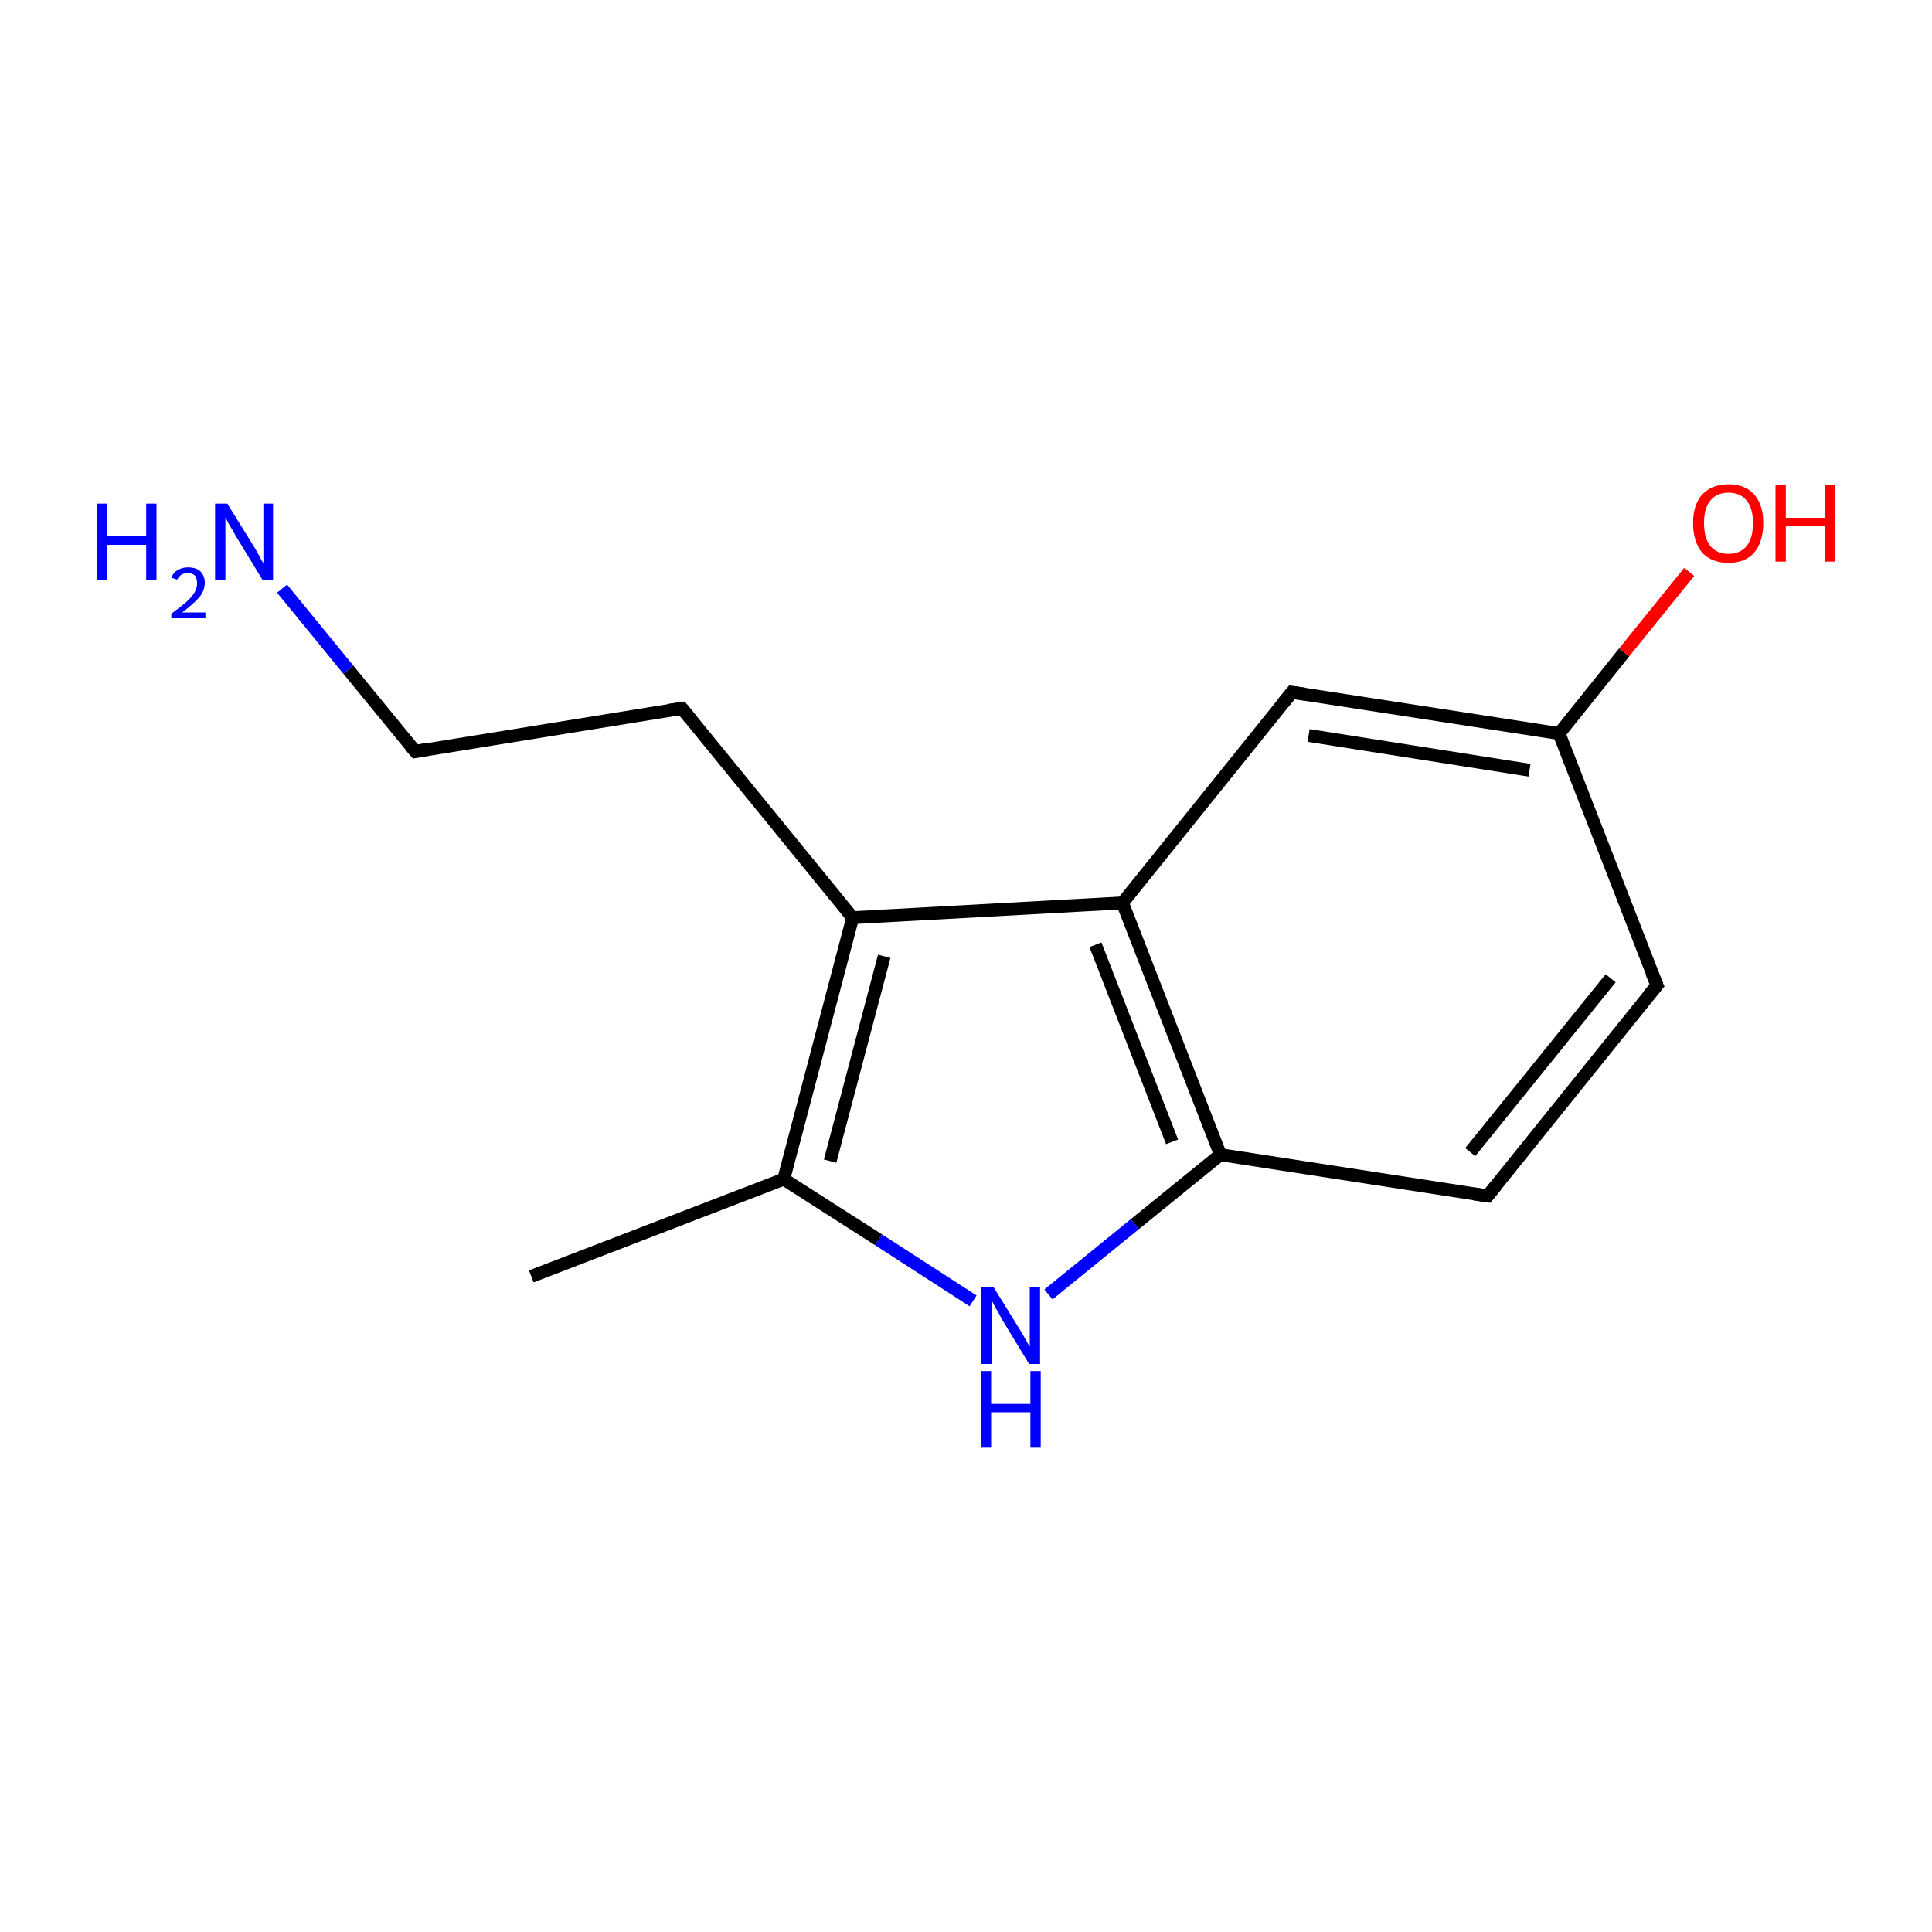 <?xml version='1.0' encoding='iso-8859-1'?>
<svg version='1.1' baseProfile='full'
              xmlns='http://www.w3.org/2000/svg'
                      xmlns:rdkit='http://www.rdkit.org/xml'
                      xmlns:xlink='http://www.w3.org/1999/xlink'
                  xml:space='preserve'
width='300px' height='300px' viewBox='0 0 300 300'>
<!-- END OF HEADER -->
<rect style='opacity:1.0;fill:#FFFFFF;stroke:none' width='300.0' height='300.0' x='0.0' y='0.0'> </rect>
<path class='bond-0 atom-0 atom-1' d='M 82.5,198.2 L 121.7,183.1' style='fill:none;fill-rule:evenodd;stroke:#000000;stroke-width:2.0px;stroke-linecap:butt;stroke-linejoin:miter;stroke-opacity:1' />
<path class='bond-1 atom-1 atom-2' d='M 121.7,183.1 L 132.4,142.5' style='fill:none;fill-rule:evenodd;stroke:#000000;stroke-width:2.0px;stroke-linecap:butt;stroke-linejoin:miter;stroke-opacity:1' />
<path class='bond-1 atom-1 atom-2' d='M 128.9,180.3 L 137.3,148.5' style='fill:none;fill-rule:evenodd;stroke:#000000;stroke-width:2.0px;stroke-linecap:butt;stroke-linejoin:miter;stroke-opacity:1' />
<path class='bond-2 atom-2 atom-3' d='M 132.4,142.5 L 174.3,140.2' style='fill:none;fill-rule:evenodd;stroke:#000000;stroke-width:2.0px;stroke-linecap:butt;stroke-linejoin:miter;stroke-opacity:1' />
<path class='bond-3 atom-3 atom-4' d='M 174.3,140.2 L 189.5,179.3' style='fill:none;fill-rule:evenodd;stroke:#000000;stroke-width:2.0px;stroke-linecap:butt;stroke-linejoin:miter;stroke-opacity:1' />
<path class='bond-3 atom-3 atom-4' d='M 170.1,146.7 L 182.0,177.3' style='fill:none;fill-rule:evenodd;stroke:#000000;stroke-width:2.0px;stroke-linecap:butt;stroke-linejoin:miter;stroke-opacity:1' />
<path class='bond-4 atom-4 atom-5' d='M 189.5,179.3 L 176.2,190.1' style='fill:none;fill-rule:evenodd;stroke:#000000;stroke-width:2.0px;stroke-linecap:butt;stroke-linejoin:miter;stroke-opacity:1' />
<path class='bond-4 atom-4 atom-5' d='M 176.2,190.1 L 162.8,201.0' style='fill:none;fill-rule:evenodd;stroke:#0000FF;stroke-width:2.0px;stroke-linecap:butt;stroke-linejoin:miter;stroke-opacity:1' />
<path class='bond-5 atom-4 atom-6' d='M 189.5,179.3 L 231.0,185.7' style='fill:none;fill-rule:evenodd;stroke:#000000;stroke-width:2.0px;stroke-linecap:butt;stroke-linejoin:miter;stroke-opacity:1' />
<path class='bond-6 atom-6 atom-7' d='M 231.0,185.7 L 257.3,153.0' style='fill:none;fill-rule:evenodd;stroke:#000000;stroke-width:2.0px;stroke-linecap:butt;stroke-linejoin:miter;stroke-opacity:1' />
<path class='bond-6 atom-6 atom-7' d='M 228.3,178.9 L 250.1,151.9' style='fill:none;fill-rule:evenodd;stroke:#000000;stroke-width:2.0px;stroke-linecap:butt;stroke-linejoin:miter;stroke-opacity:1' />
<path class='bond-7 atom-7 atom-8' d='M 257.3,153.0 L 242.1,113.9' style='fill:none;fill-rule:evenodd;stroke:#000000;stroke-width:2.0px;stroke-linecap:butt;stroke-linejoin:miter;stroke-opacity:1' />
<path class='bond-8 atom-8 atom-9' d='M 242.1,113.9 L 200.6,107.5' style='fill:none;fill-rule:evenodd;stroke:#000000;stroke-width:2.0px;stroke-linecap:butt;stroke-linejoin:miter;stroke-opacity:1' />
<path class='bond-8 atom-8 atom-9' d='M 237.5,119.6 L 203.2,114.2' style='fill:none;fill-rule:evenodd;stroke:#000000;stroke-width:2.0px;stroke-linecap:butt;stroke-linejoin:miter;stroke-opacity:1' />
<path class='bond-9 atom-8 atom-10' d='M 242.1,113.9 L 252.2,101.3' style='fill:none;fill-rule:evenodd;stroke:#000000;stroke-width:2.0px;stroke-linecap:butt;stroke-linejoin:miter;stroke-opacity:1' />
<path class='bond-9 atom-8 atom-10' d='M 252.2,101.3 L 262.3,88.8' style='fill:none;fill-rule:evenodd;stroke:#FF0000;stroke-width:2.0px;stroke-linecap:butt;stroke-linejoin:miter;stroke-opacity:1' />
<path class='bond-10 atom-2 atom-11' d='M 132.4,142.5 L 105.9,110.0' style='fill:none;fill-rule:evenodd;stroke:#000000;stroke-width:2.0px;stroke-linecap:butt;stroke-linejoin:miter;stroke-opacity:1' />
<path class='bond-11 atom-11 atom-12' d='M 105.9,110.0 L 64.5,116.7' style='fill:none;fill-rule:evenodd;stroke:#000000;stroke-width:2.0px;stroke-linecap:butt;stroke-linejoin:miter;stroke-opacity:1' />
<path class='bond-12 atom-12 atom-13' d='M 64.5,116.7 L 54.1,104.0' style='fill:none;fill-rule:evenodd;stroke:#000000;stroke-width:2.0px;stroke-linecap:butt;stroke-linejoin:miter;stroke-opacity:1' />
<path class='bond-12 atom-12 atom-13' d='M 54.1,104.0 L 43.8,91.4' style='fill:none;fill-rule:evenodd;stroke:#0000FF;stroke-width:2.0px;stroke-linecap:butt;stroke-linejoin:miter;stroke-opacity:1' />
<path class='bond-13 atom-5 atom-1' d='M 151.1,202.0 L 136.4,192.5' style='fill:none;fill-rule:evenodd;stroke:#0000FF;stroke-width:2.0px;stroke-linecap:butt;stroke-linejoin:miter;stroke-opacity:1' />
<path class='bond-13 atom-5 atom-1' d='M 136.4,192.5 L 121.7,183.1' style='fill:none;fill-rule:evenodd;stroke:#000000;stroke-width:2.0px;stroke-linecap:butt;stroke-linejoin:miter;stroke-opacity:1' />
<path class='bond-14 atom-9 atom-3' d='M 200.6,107.5 L 174.3,140.2' style='fill:none;fill-rule:evenodd;stroke:#000000;stroke-width:2.0px;stroke-linecap:butt;stroke-linejoin:miter;stroke-opacity:1' />
<path d='M 228.9,185.4 L 231.0,185.7 L 232.3,184.1' style='fill:none;stroke:#000000;stroke-width:2.0px;stroke-linecap:butt;stroke-linejoin:miter;stroke-miterlimit:10;stroke-opacity:1;' />
<path d='M 255.9,154.7 L 257.3,153.0 L 256.5,151.1' style='fill:none;stroke:#000000;stroke-width:2.0px;stroke-linecap:butt;stroke-linejoin:miter;stroke-miterlimit:10;stroke-opacity:1;' />
<path d='M 202.7,107.8 L 200.6,107.5 L 199.3,109.1' style='fill:none;stroke:#000000;stroke-width:2.0px;stroke-linecap:butt;stroke-linejoin:miter;stroke-miterlimit:10;stroke-opacity:1;' />
<path d='M 107.2,111.6 L 105.9,110.0 L 103.8,110.3' style='fill:none;stroke:#000000;stroke-width:2.0px;stroke-linecap:butt;stroke-linejoin:miter;stroke-miterlimit:10;stroke-opacity:1;' />
<path d='M 66.5,116.3 L 64.5,116.7 L 63.9,116.0' style='fill:none;stroke:#000000;stroke-width:2.0px;stroke-linecap:butt;stroke-linejoin:miter;stroke-miterlimit:10;stroke-opacity:1;' />
<path class='atom-5' d='M 154.3 199.9
L 158.2 206.2
Q 158.6 206.8, 159.2 207.9
Q 159.8 209.0, 159.9 209.1
L 159.9 199.9
L 161.5 199.9
L 161.5 211.8
L 159.8 211.8
L 155.6 204.9
Q 155.2 204.1, 154.6 203.1
Q 154.1 202.2, 154.0 201.9
L 154.0 211.8
L 152.4 211.8
L 152.4 199.9
L 154.3 199.9
' fill='#0000FF'/>
<path class='atom-5' d='M 152.3 212.9
L 153.9 212.9
L 153.9 218.0
L 160.0 218.0
L 160.0 212.9
L 161.6 212.9
L 161.6 224.8
L 160.0 224.8
L 160.0 219.3
L 153.9 219.3
L 153.9 224.8
L 152.3 224.8
L 152.3 212.9
' fill='#0000FF'/>
<path class='atom-10' d='M 262.9 81.2
Q 262.9 78.4, 264.3 76.8
Q 265.8 75.2, 268.4 75.2
Q 271.0 75.2, 272.4 76.8
Q 273.8 78.4, 273.8 81.2
Q 273.8 84.1, 272.4 85.8
Q 271.0 87.4, 268.4 87.4
Q 265.8 87.4, 264.3 85.8
Q 262.9 84.1, 262.9 81.2
M 268.4 86.0
Q 270.2 86.0, 271.2 84.8
Q 272.2 83.6, 272.2 81.2
Q 272.2 78.9, 271.2 77.7
Q 270.2 76.5, 268.4 76.5
Q 266.6 76.5, 265.6 77.7
Q 264.6 78.9, 264.6 81.2
Q 264.6 83.6, 265.6 84.8
Q 266.6 86.0, 268.4 86.0
' fill='#FF0000'/>
<path class='atom-10' d='M 275.7 75.3
L 277.3 75.3
L 277.3 80.4
L 283.4 80.4
L 283.4 75.3
L 285.0 75.3
L 285.0 87.2
L 283.4 87.2
L 283.4 81.7
L 277.3 81.7
L 277.3 87.2
L 275.7 87.2
L 275.7 75.3
' fill='#FF0000'/>
<path class='atom-13' d='M 15.0 78.2
L 16.6 78.2
L 16.6 83.2
L 22.7 83.2
L 22.7 78.2
L 24.3 78.2
L 24.3 90.1
L 22.7 90.1
L 22.7 84.6
L 16.6 84.6
L 16.6 90.1
L 15.0 90.1
L 15.0 78.2
' fill='#0000FF'/>
<path class='atom-13' d='M 26.6 89.7
Q 26.9 88.9, 27.6 88.5
Q 28.3 88.1, 29.2 88.1
Q 30.4 88.1, 31.1 88.7
Q 31.8 89.4, 31.8 90.5
Q 31.8 91.7, 30.9 92.8
Q 30.0 93.8, 28.3 95.1
L 31.9 95.1
L 31.9 96.0
L 26.6 96.0
L 26.6 95.3
Q 28.1 94.2, 28.9 93.5
Q 29.8 92.7, 30.2 92.0
Q 30.6 91.3, 30.6 90.6
Q 30.6 89.8, 30.3 89.4
Q 29.9 89.0, 29.2 89.0
Q 28.6 89.0, 28.2 89.2
Q 27.8 89.5, 27.5 90.0
L 26.6 89.7
' fill='#0000FF'/>
<path class='atom-13' d='M 35.3 78.2
L 39.2 84.5
Q 39.6 85.1, 40.2 86.2
Q 40.8 87.4, 40.9 87.4
L 40.9 78.2
L 42.4 78.2
L 42.4 90.1
L 40.8 90.1
L 36.6 83.2
Q 36.2 82.4, 35.6 81.5
Q 35.1 80.5, 35.0 80.3
L 35.0 90.1
L 33.4 90.1
L 33.4 78.2
L 35.3 78.2
' fill='#0000FF'/>
</svg>
